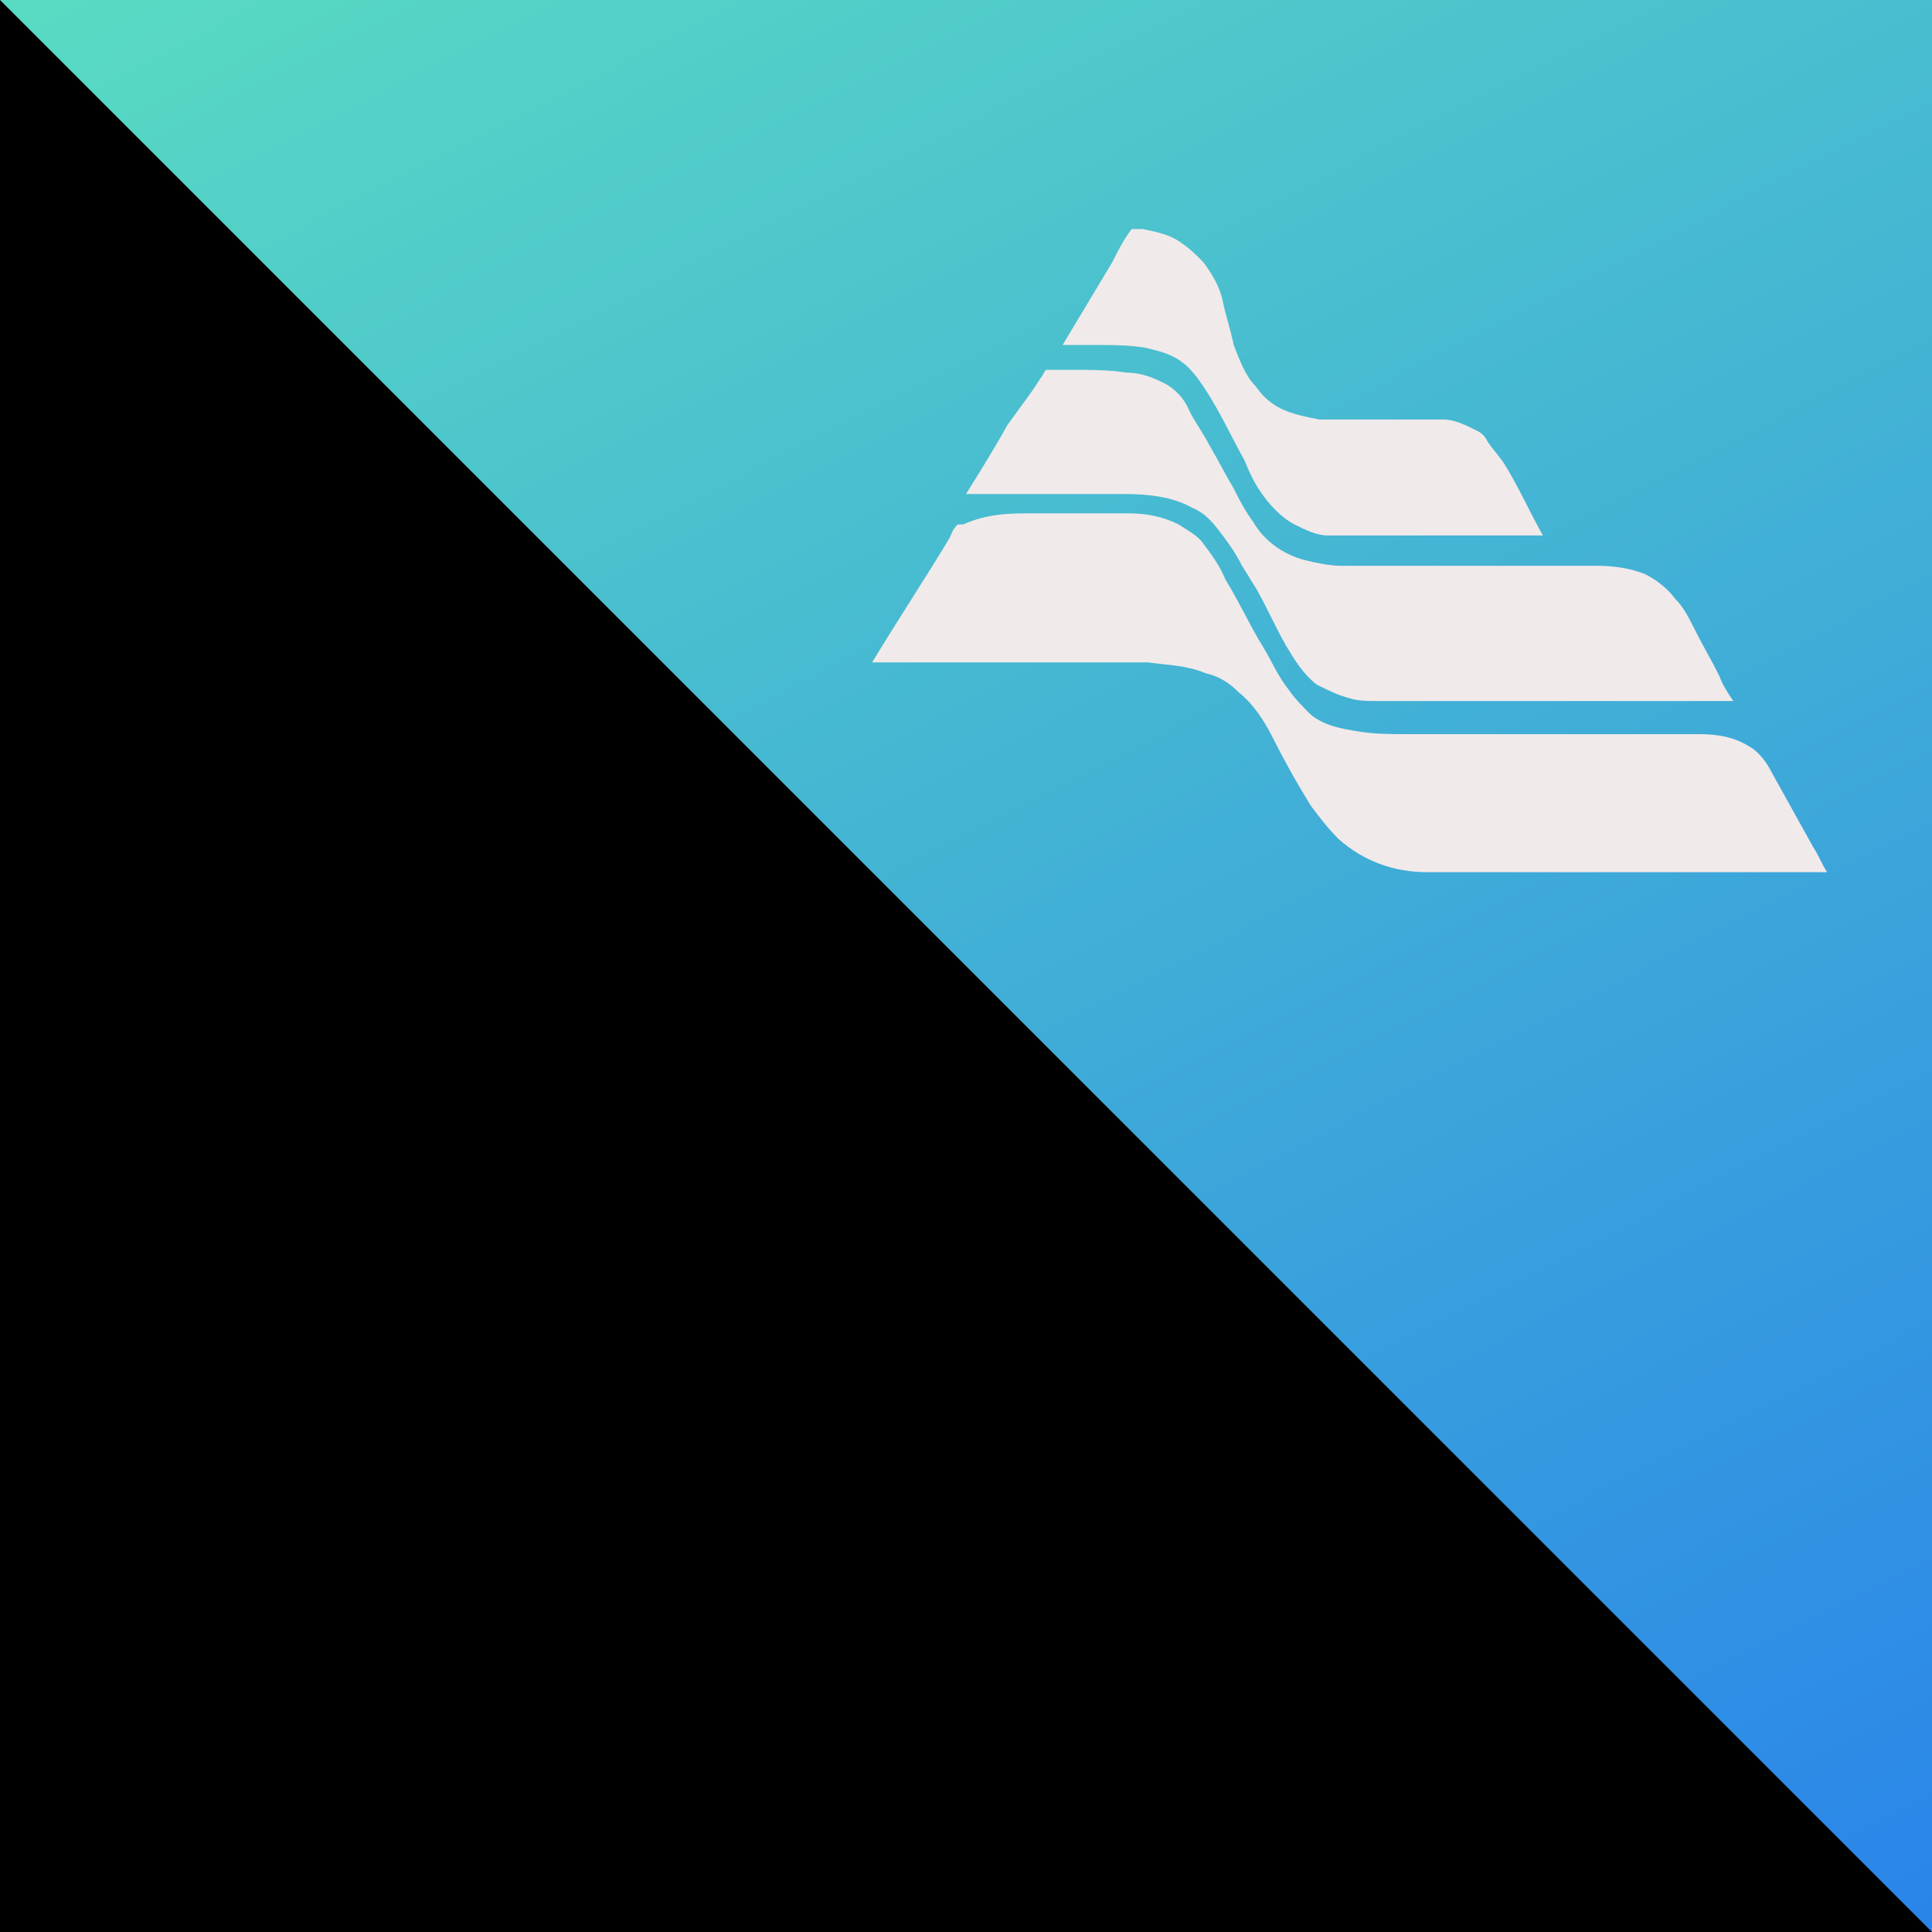 <?xml version="1.0" encoding="utf-8"?>
<!-- Generator: Adobe Illustrator 25.4.1, SVG Export Plug-In . SVG Version: 6.00 Build 0)  -->
<svg version="1.1" id="Layer_1" xmlns="http://www.w3.org/2000/svg" xmlns:xlink="http://www.w3.org/1999/xlink" x="0px" y="0px"
	 viewBox="0 0 70 70" style="enable-background:new 0 0 70 70;" xml:space="preserve">
<style type="text/css">
	.st0{fill:url(#Path_1_00000049910040493186427350000003836574477507746704_);}
	.st1{fill:#F1EAEA;}
</style>
<g id="github" transform="translate(-653 -292)">
	<rect id="Rectangle_1" x="653" y="292" width="70" height="70"/>
	
		<linearGradient id="Path_1_00000067237932047556808930000004976352398337148549_" gradientUnits="userSpaceOnUse" x1="184.093" y1="833.604" x2="184.947" y2="831.94" gradientTransform="matrix(70 0 0 -70 -12213 58616)">
		<stop  offset="0" style="stop-color:#61EABC"/>
		<stop  offset="1" style="stop-color:#1F71F2"/>
	</linearGradient>
	<path id="Path_1" style="fill:url(#Path_1_00000067237932047556808930000004976352398337148549_);" d="M653,292h70v70L653,292z"/>
</g>
<g id="_x23_1f71f2ff">
	<path class="st1" d="M41,8.3h0.4c0.5,0.1,1,0.2,1.4,0.5c0.3,0.2,0.5,0.4,0.8,0.7c0.3,0.4,0.6,0.9,0.7,1.4c0.1,0.5,0.3,1.1,0.4,1.6
		c0.2,0.5,0.4,1.1,0.8,1.5c0.2,0.3,0.5,0.6,0.9,0.8c0.4,0.2,0.9,0.3,1.4,0.4c1.2,0,2.4,0,3.6,0c0.3,0,0.6,0,0.9,0
		c0.4,0,0.8,0.2,1.2,0.4c0.2,0.1,0.3,0.2,0.4,0.4c0.2,0.3,0.4,0.5,0.6,0.8c0.5,0.8,0.9,1.7,1.4,2.6c-0.3,0-0.5,0-0.8,0
		c-0.2,0-0.5,0-0.7,0c-1.4,0-2.8,0-4.2,0c-0.4,0-0.8,0-1.2,0c-0.3,0-0.6,0-0.9,0c-0.4,0-0.8-0.2-1.2-0.4c-0.4-0.2-0.8-0.6-1.1-1
		c-0.3-0.4-0.5-0.8-0.7-1.3c-0.5-0.9-0.9-1.8-1.5-2.7c-0.2-0.3-0.5-0.7-0.8-0.9c-0.4-0.3-0.9-0.4-1.3-0.5c-0.6-0.1-1.2-0.1-1.7-0.1
		c-0.4,0-0.8,0-1.3,0c0.6-1,1.2-2,1.8-3C40.5,9.1,40.7,8.7,41,8.3z"/>
	<path class="st1" d="M37.4,18.6c0.1,0,0.2,0,0.3,0c0.7,0,1.4,0,2.1,0c0.4,0,0.7,0,1.1,0c0.6,0,1.2,0.1,1.8,0.4
		c0.3,0.2,0.7,0.4,0.9,0.7c0.3,0.4,0.6,0.8,0.8,1.3c0.5,0.8,0.9,1.7,1.4,2.5c0.3,0.5,0.5,1,0.9,1.5c0.2,0.3,0.5,0.6,0.8,0.9
		c0.5,0.4,1.1,0.5,1.7,0.6c0.6,0.1,1.2,0.1,1.8,0.1c2.9,0,5.8,0,8.7,0c0.3,0,0.5,0,0.8,0c0.4,0,0.8,0,1.1,0c0.6,0,1.2,0.1,1.7,0.4
		c0.4,0.2,0.7,0.6,0.9,1c0.5,0.9,1,1.8,1.5,2.7c0.2,0.3,0.3,0.6,0.5,0.9c-4.8,0-9.7,0-14.5,0c-1.2,0-2.3-0.4-3.2-1.2
		c-0.4-0.4-0.7-0.8-1-1.2c-0.5-0.8-1-1.7-1.4-2.5c-0.3-0.6-0.7-1.2-1.2-1.6c-0.3-0.3-0.7-0.6-1.2-0.7c-0.7-0.3-1.4-0.3-2.1-0.4
		c-0.4,0-0.9,0-1.3,0c-0.8,0-1.6,0-2.4,0c-0.5,0-1,0-1.4,0c-1.2,0-2.4,0-3.6,0c-0.4,0-0.9,0-1.3,0c0.9-1.5,1.9-3,2.8-4.5
		c0.1-0.2,0.1-0.3,0.3-0.5c0.1,0,0.2,0,0.2,0C35.8,18.6,36.6,18.6,37.4,18.6z"/>
</g>
<g id="_x23_61eabcff">
	<path class="st1" d="M37.7,13.7c0.1-0.1,0.1-0.2,0.2-0.3c0.3,0,0.7,0,1,0c0.6,0,1.3,0,1.9,0.1c0.4,0,0.8,0.1,1.2,0.3
		c0.5,0.2,0.9,0.6,1.1,1.1c0.2,0.4,0.5,0.8,0.7,1.2c0.3,0.5,0.6,1.1,0.9,1.6c0.2,0.4,0.4,0.8,0.7,1.2c0.4,0.7,1.1,1.2,1.9,1.4
		c0.4,0.1,0.9,0.2,1.3,0.2c0.3,0,0.7,0,1,0c0.8,0,1.6,0,2.4,0c0.6,0,1.3,0,1.9,0c1.3,0,2.7,0,4,0c0.6,0,1.2,0.1,1.7,0.3
		c0.4,0.2,0.8,0.5,1.1,0.9c0.3,0.3,0.5,0.7,0.7,1.1c0.3,0.6,0.6,1.1,0.9,1.7c0.1,0.3,0.3,0.6,0.5,0.9c-0.4,0-0.8,0-1.2,0
		c-0.3,0-0.6,0-0.8,0c-0.8,0-1.5,0-2.3,0c-0.5,0-1.1,0-1.6,0c-0.4,0-0.8,0-1.2,0c-0.2,0-0.5,0-0.7,0c-0.5,0-1,0-1.4,0
		c-0.3,0-0.6,0-0.9,0c-0.6,0-1.2,0-1.8,0c-0.3,0-0.7,0-1,0c-0.3,0-0.7,0-1-0.1c-0.4-0.1-0.8-0.3-1.2-0.5c-0.5-0.4-0.8-0.9-1.1-1.4
		c-0.4-0.7-0.7-1.4-1.1-2.1c-0.2-0.3-0.3-0.5-0.5-0.8c-0.2-0.4-0.4-0.7-0.7-1.1c-0.3-0.4-0.6-0.8-1.1-1c-0.7-0.4-1.6-0.5-2.4-0.5
		c-0.4,0-0.8,0-1.2,0c-1.3,0-2.7,0-4,0c-0.2,0-0.4,0-0.6,0c0.5-0.8,1-1.6,1.5-2.5C37,14.7,37.4,14.2,37.7,13.7z"/>
</g>
</svg>
